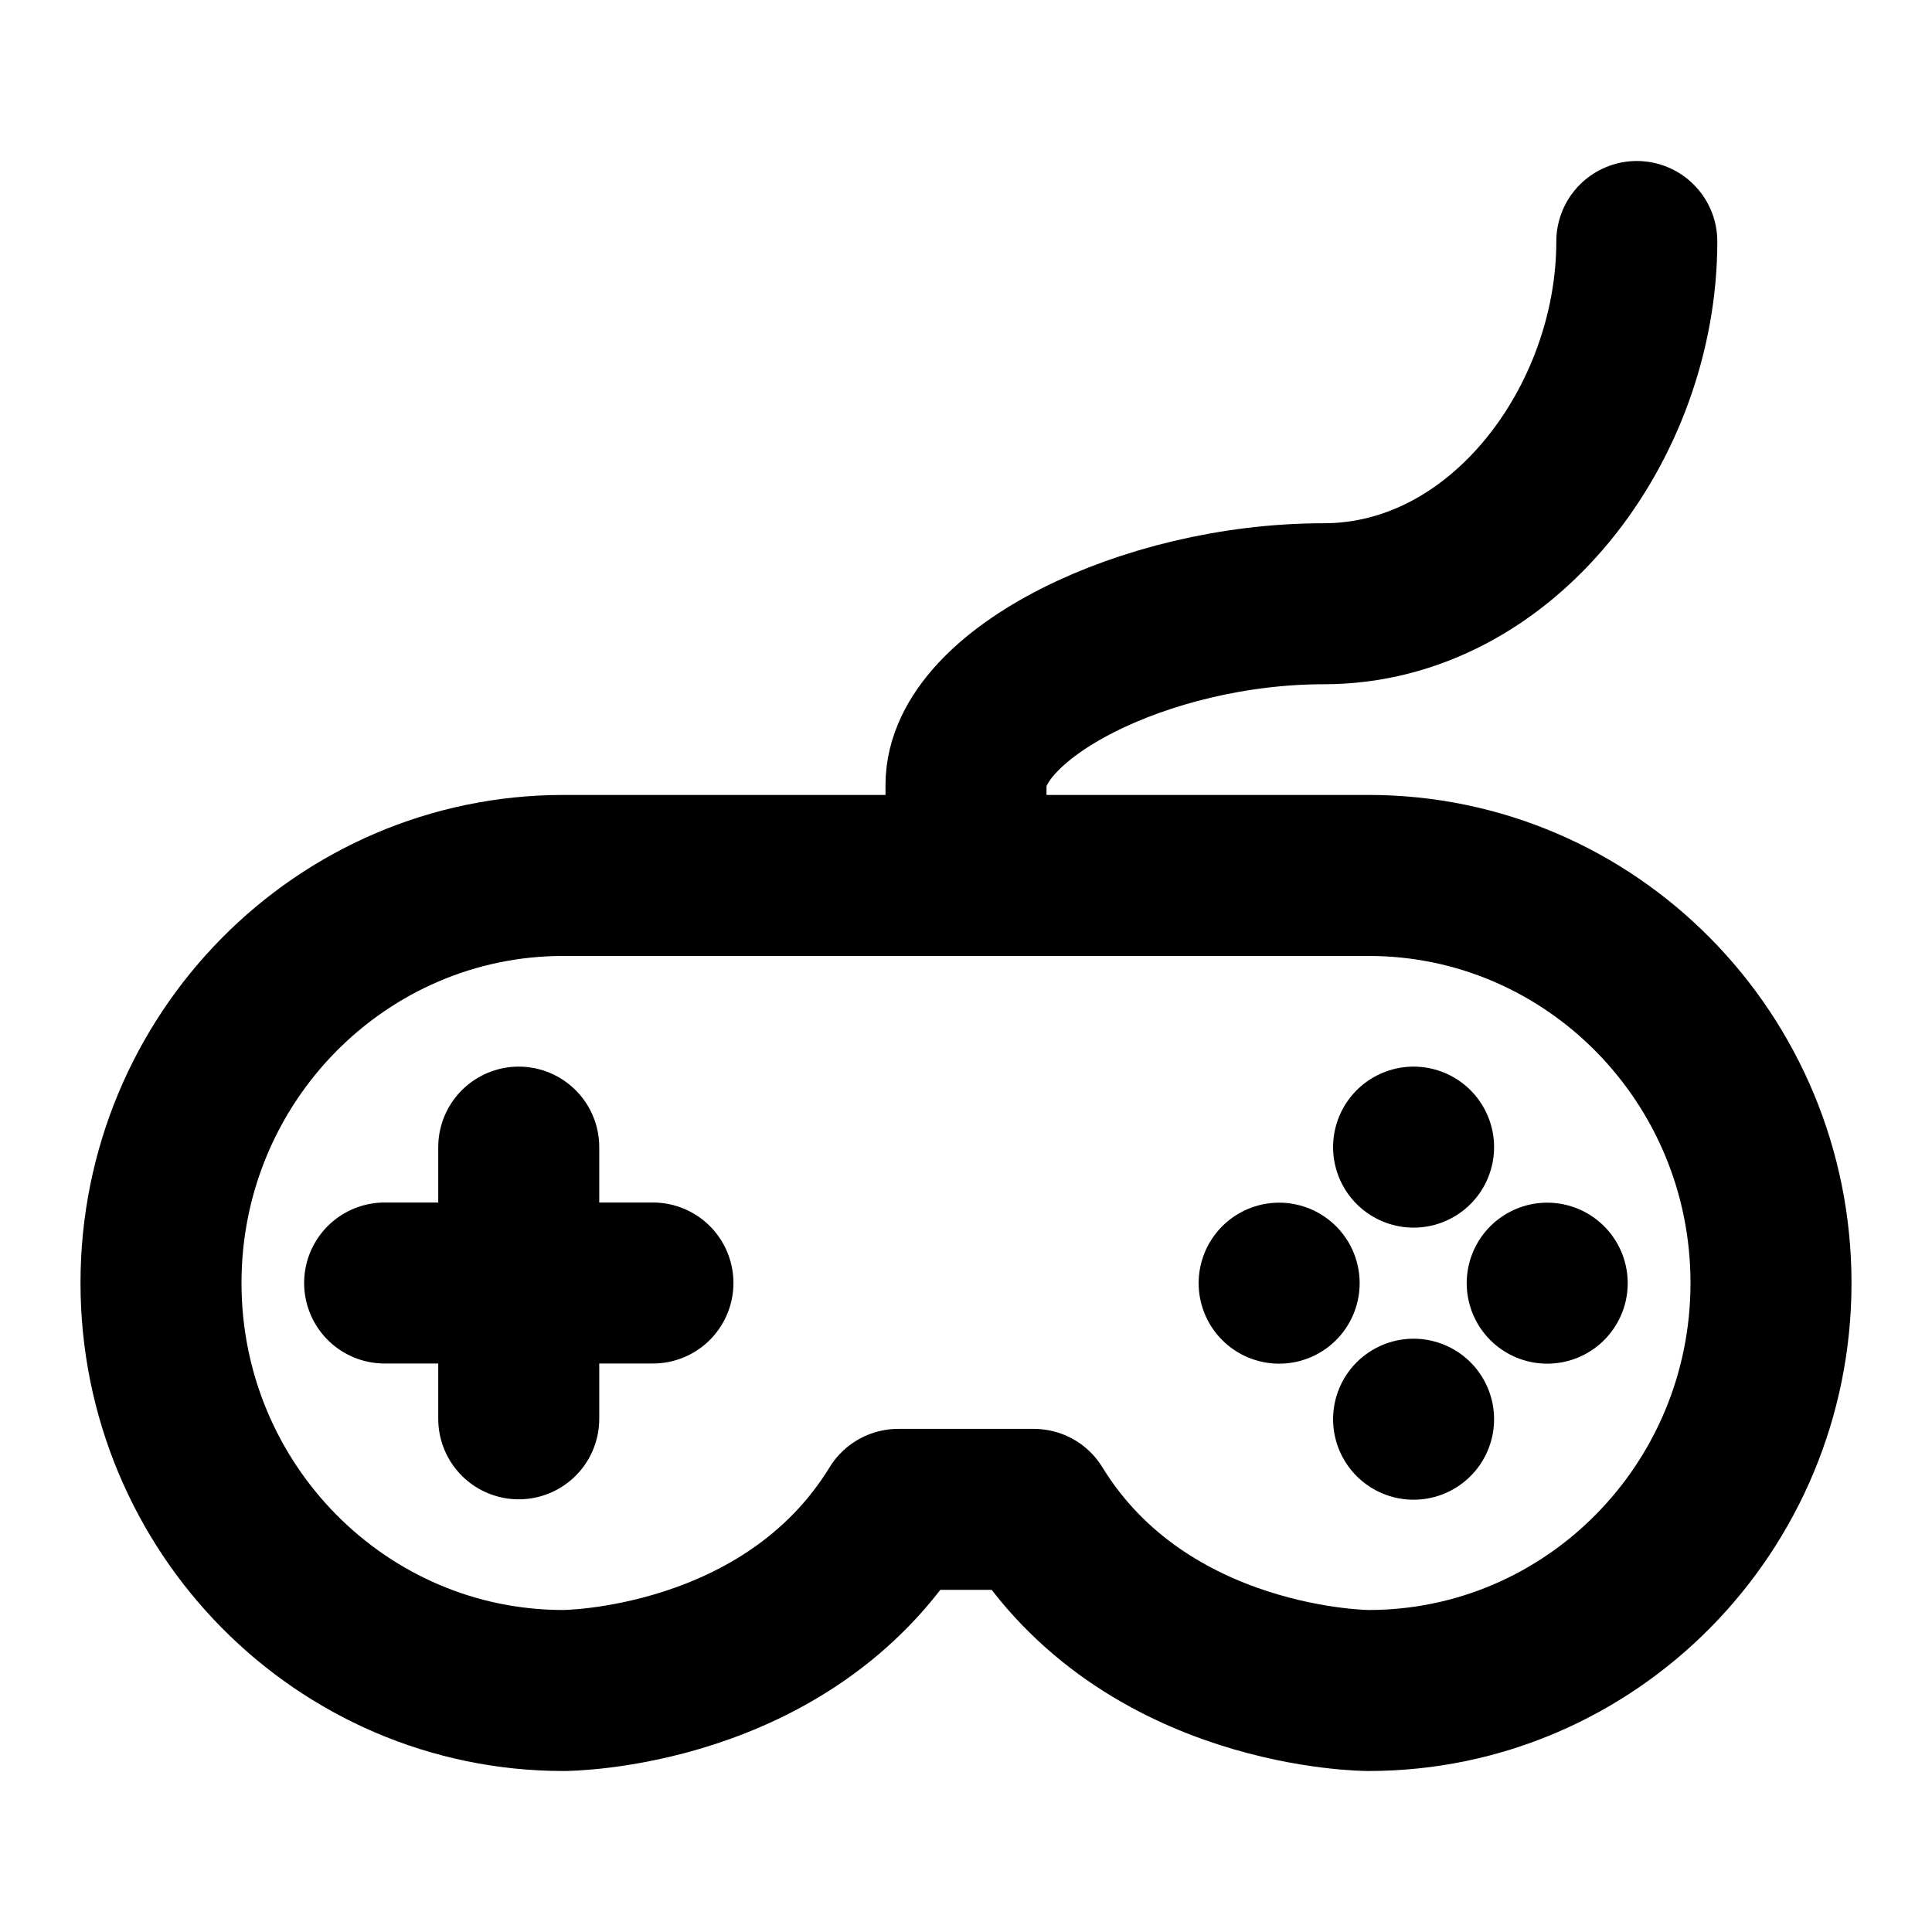 <svg
  width="24"
  height="24"
  viewBox="0 0 24 24"
  xmlns="http://www.w3.org/2000/svg"
  fill="none"
  stroke="currentColor"
  stroke-width="2"
  stroke-linecap="round"
  stroke-linejoin="round"
>
  <path d="M20.333 3c0 2.25-1.666 4.5-3.889 4.5C14.222 7.5 12 8.625 12 9.75v1.125m-5.556 6.75v-1.688m0 0V14.25m0 1.688H4.778m1.666 0h1.667M7 21c-2.761 0-5-2.267-5-5.063 0-2.795 2.239-5.062 5-5.062h10c2.761 0 5 2.267 5 5.063C22 18.733 19.761 21 17 21c0 0-2.778 0-4.158-2.25h-1.684C9.778 21 7 21 7 21z" />
  <line x1="15.89" y1="15.94" x2="15.89" y2="15.94" />
  <line x1="19.22" y1="15.94" x2="19.22" y2="15.94" />
  <line x1="17.56" y1="14.25" x2="17.56" y2="14.25" />
  <line x1="17.56" y1="17.63" x2="17.56" y2="17.63" />
</svg>
